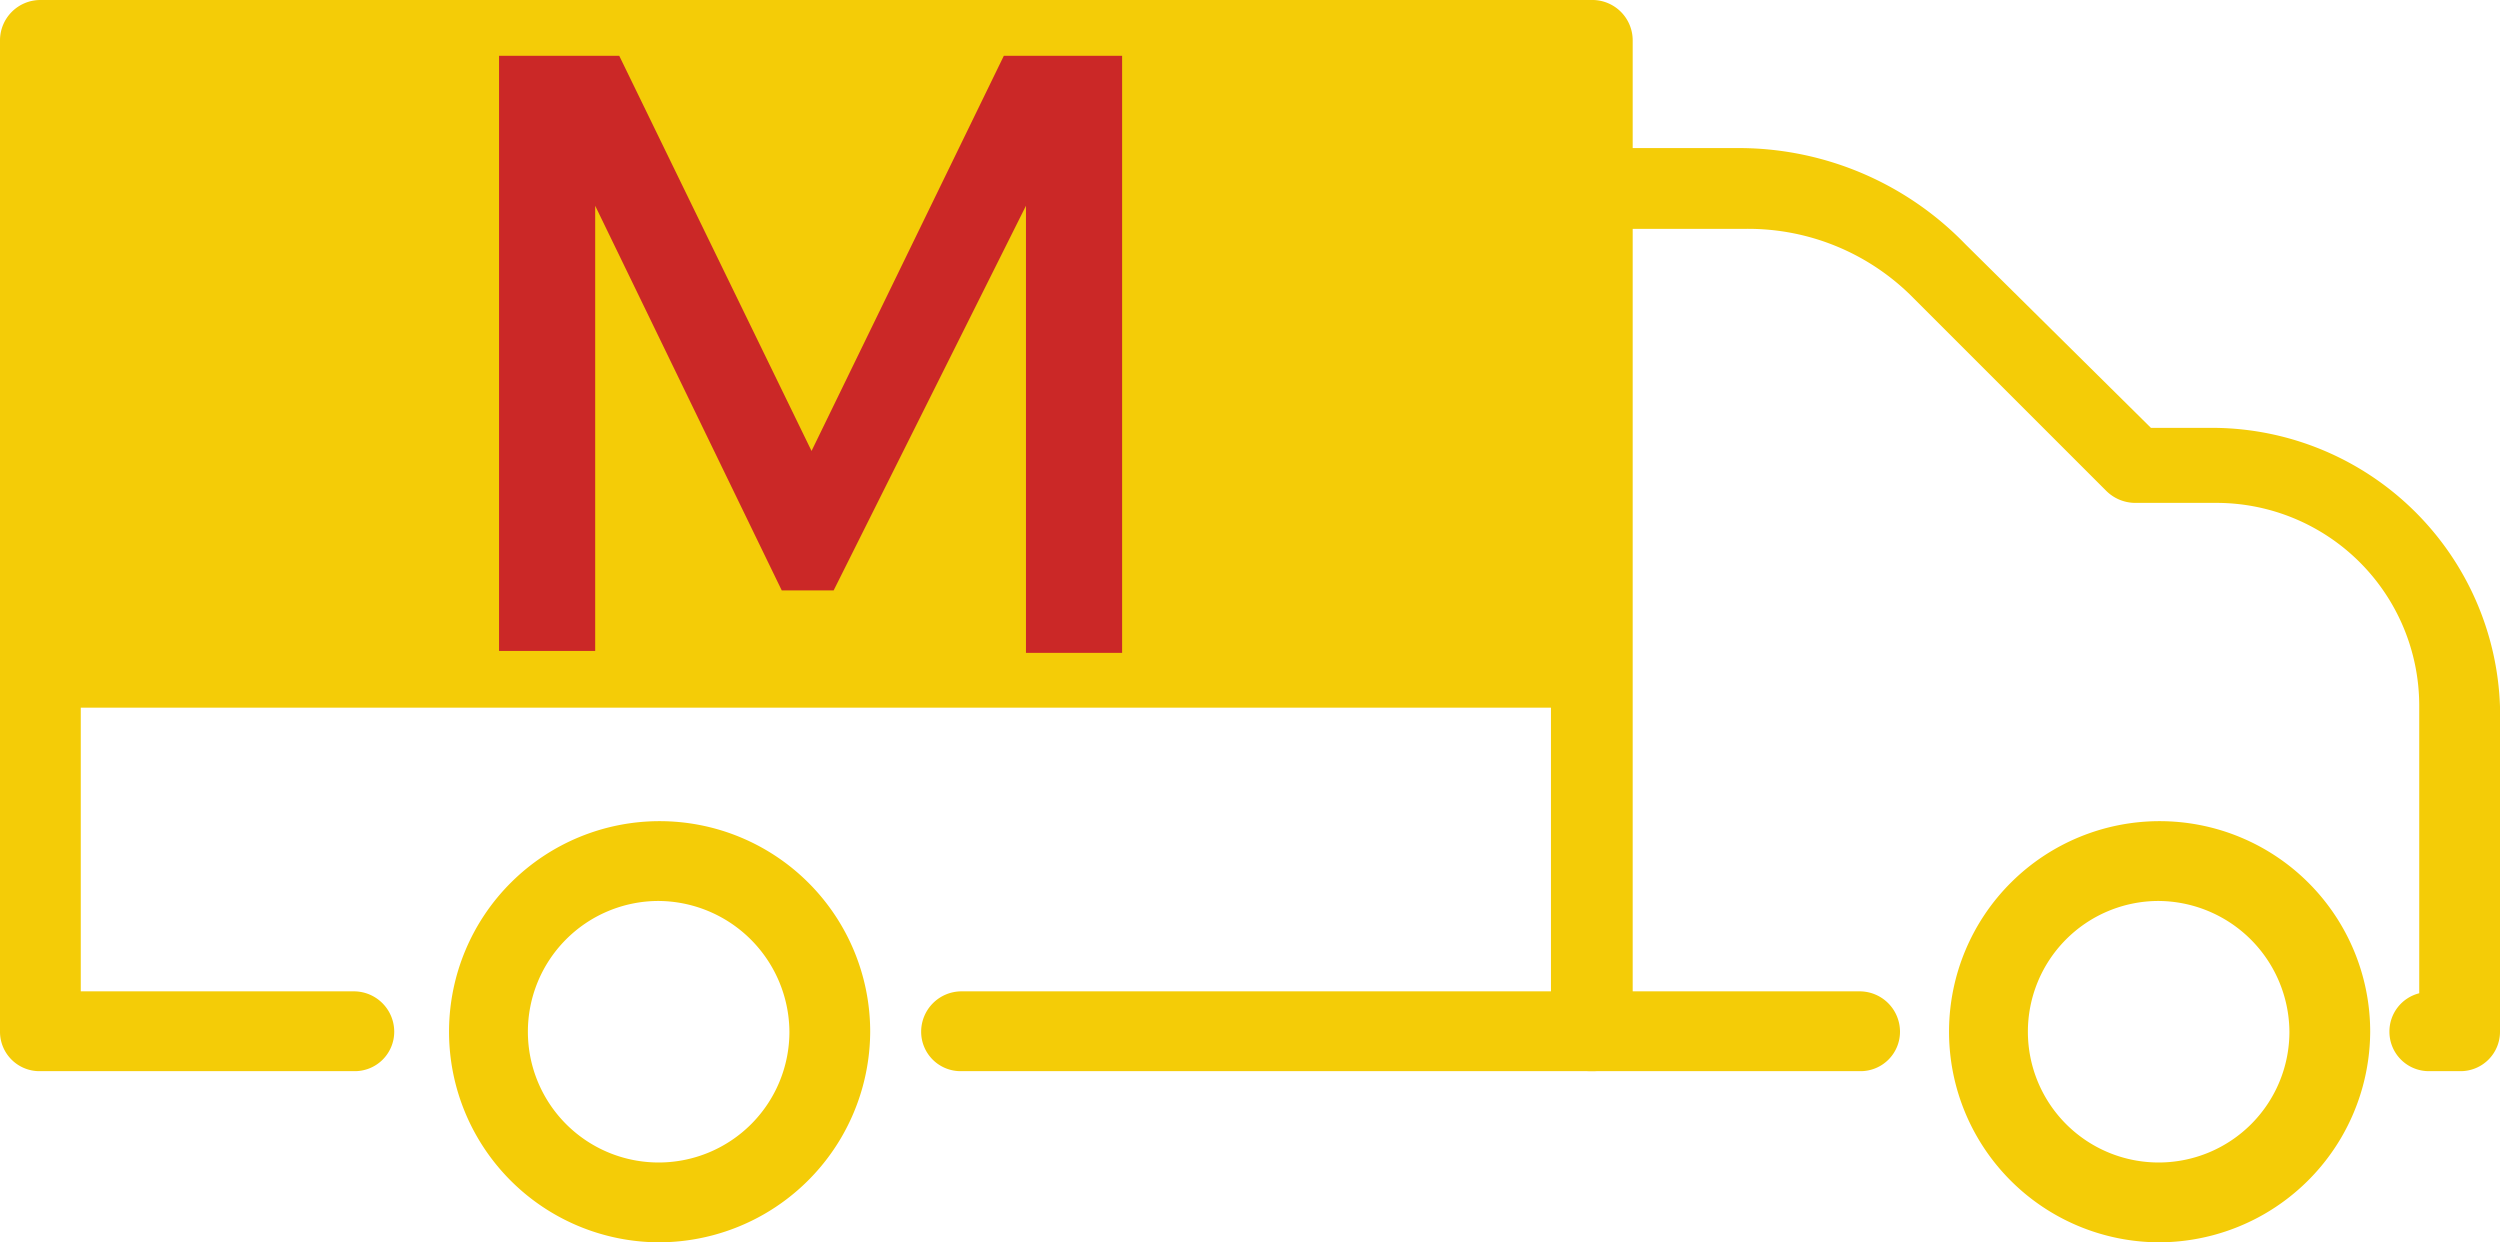 <svg id="Layer_1" data-name="Layer 1" xmlns="http://www.w3.org/2000/svg" width="26" height="12.92" viewBox="0 0 26 12.92">
  <defs>
    <style>
      .cls-1 {
        fill: #f4cc07;
      }

      .cls-2 {
        fill: #cb2827;
      }
    </style>
  </defs>
  <title>DHL_Merge_trackingOrder_v1</title>
  <g>
    <path class="cls-1" d="M19.34,11.14H16.55a.41.41,0,0,1-.42-.41.42.42,0,0,1,.42-.42h2.79a.42.42,0,0,1,.42.42A.41.41,0,0,1,19.34,11.14Z"/>
    <path class="cls-1" d="M25.58,11.14h-.31a.41.41,0,0,1-.42-.41.41.41,0,0,1,.31-.4v-3a2.11,2.11,0,0,0-2.11-2.1H22.2a.43.43,0,0,1-.3-.13l-2-2a2.41,2.41,0,0,0-1.74-.72H16.55a.42.42,0,0,1,0-.84h1.56a3.28,3.28,0,0,1,2.33,1l1.93,1.91h.68A3,3,0,0,1,26,7.35v3.38A.41.41,0,0,1,25.58,11.14Z"/>
    <path class="cls-1" d="M6.84,12.92a2.19,2.19,0,1,1,2.21-2.19A2.2,2.2,0,0,1,6.84,12.92Zm0-3.55a1.36,1.36,0,1,0,1.37,1.36A1.37,1.37,0,0,0,6.84,9.37Z"/>
    <path class="cls-1" d="M22.44,12.92a2.19,2.19,0,1,1,2.21-2.19A2.2,2.2,0,0,1,22.44,12.92Zm0-3.55a1.36,1.36,0,1,0,1.37,1.36A1.37,1.37,0,0,0,22.44,9.37Z"/>
    <path class="cls-1" d="M16.55,0H.42A.42.42,0,0,0,0,.42V10.73a.41.41,0,0,0,.42.41H3.68a.41.41,0,0,0,.42-.41.42.42,0,0,0-.42-.42H.84V6.9H16.13v3.41H10a.42.42,0,0,0-.42.42.41.41,0,0,0,.42.41h6.56a.41.41,0,0,0,.42-.41V.42A.42.42,0,0,0,16.55,0Z"/>
    <path class="cls-1" d="M16.55,7.36H.42A.42.42,0,0,1,0,6.94a.41.41,0,0,1,.42-.41H16.55a.41.41,0,0,1,.42.41A.42.42,0,0,1,16.55,7.36Z"/>
    <path class="cls-2" d="M6.44.58l2,4.11,2-4.11h1.23V6.79h-1V2.14l-2,4H8.13l-1.94-4V6.77h-1V.58Z"/>
  </g>
</svg>
